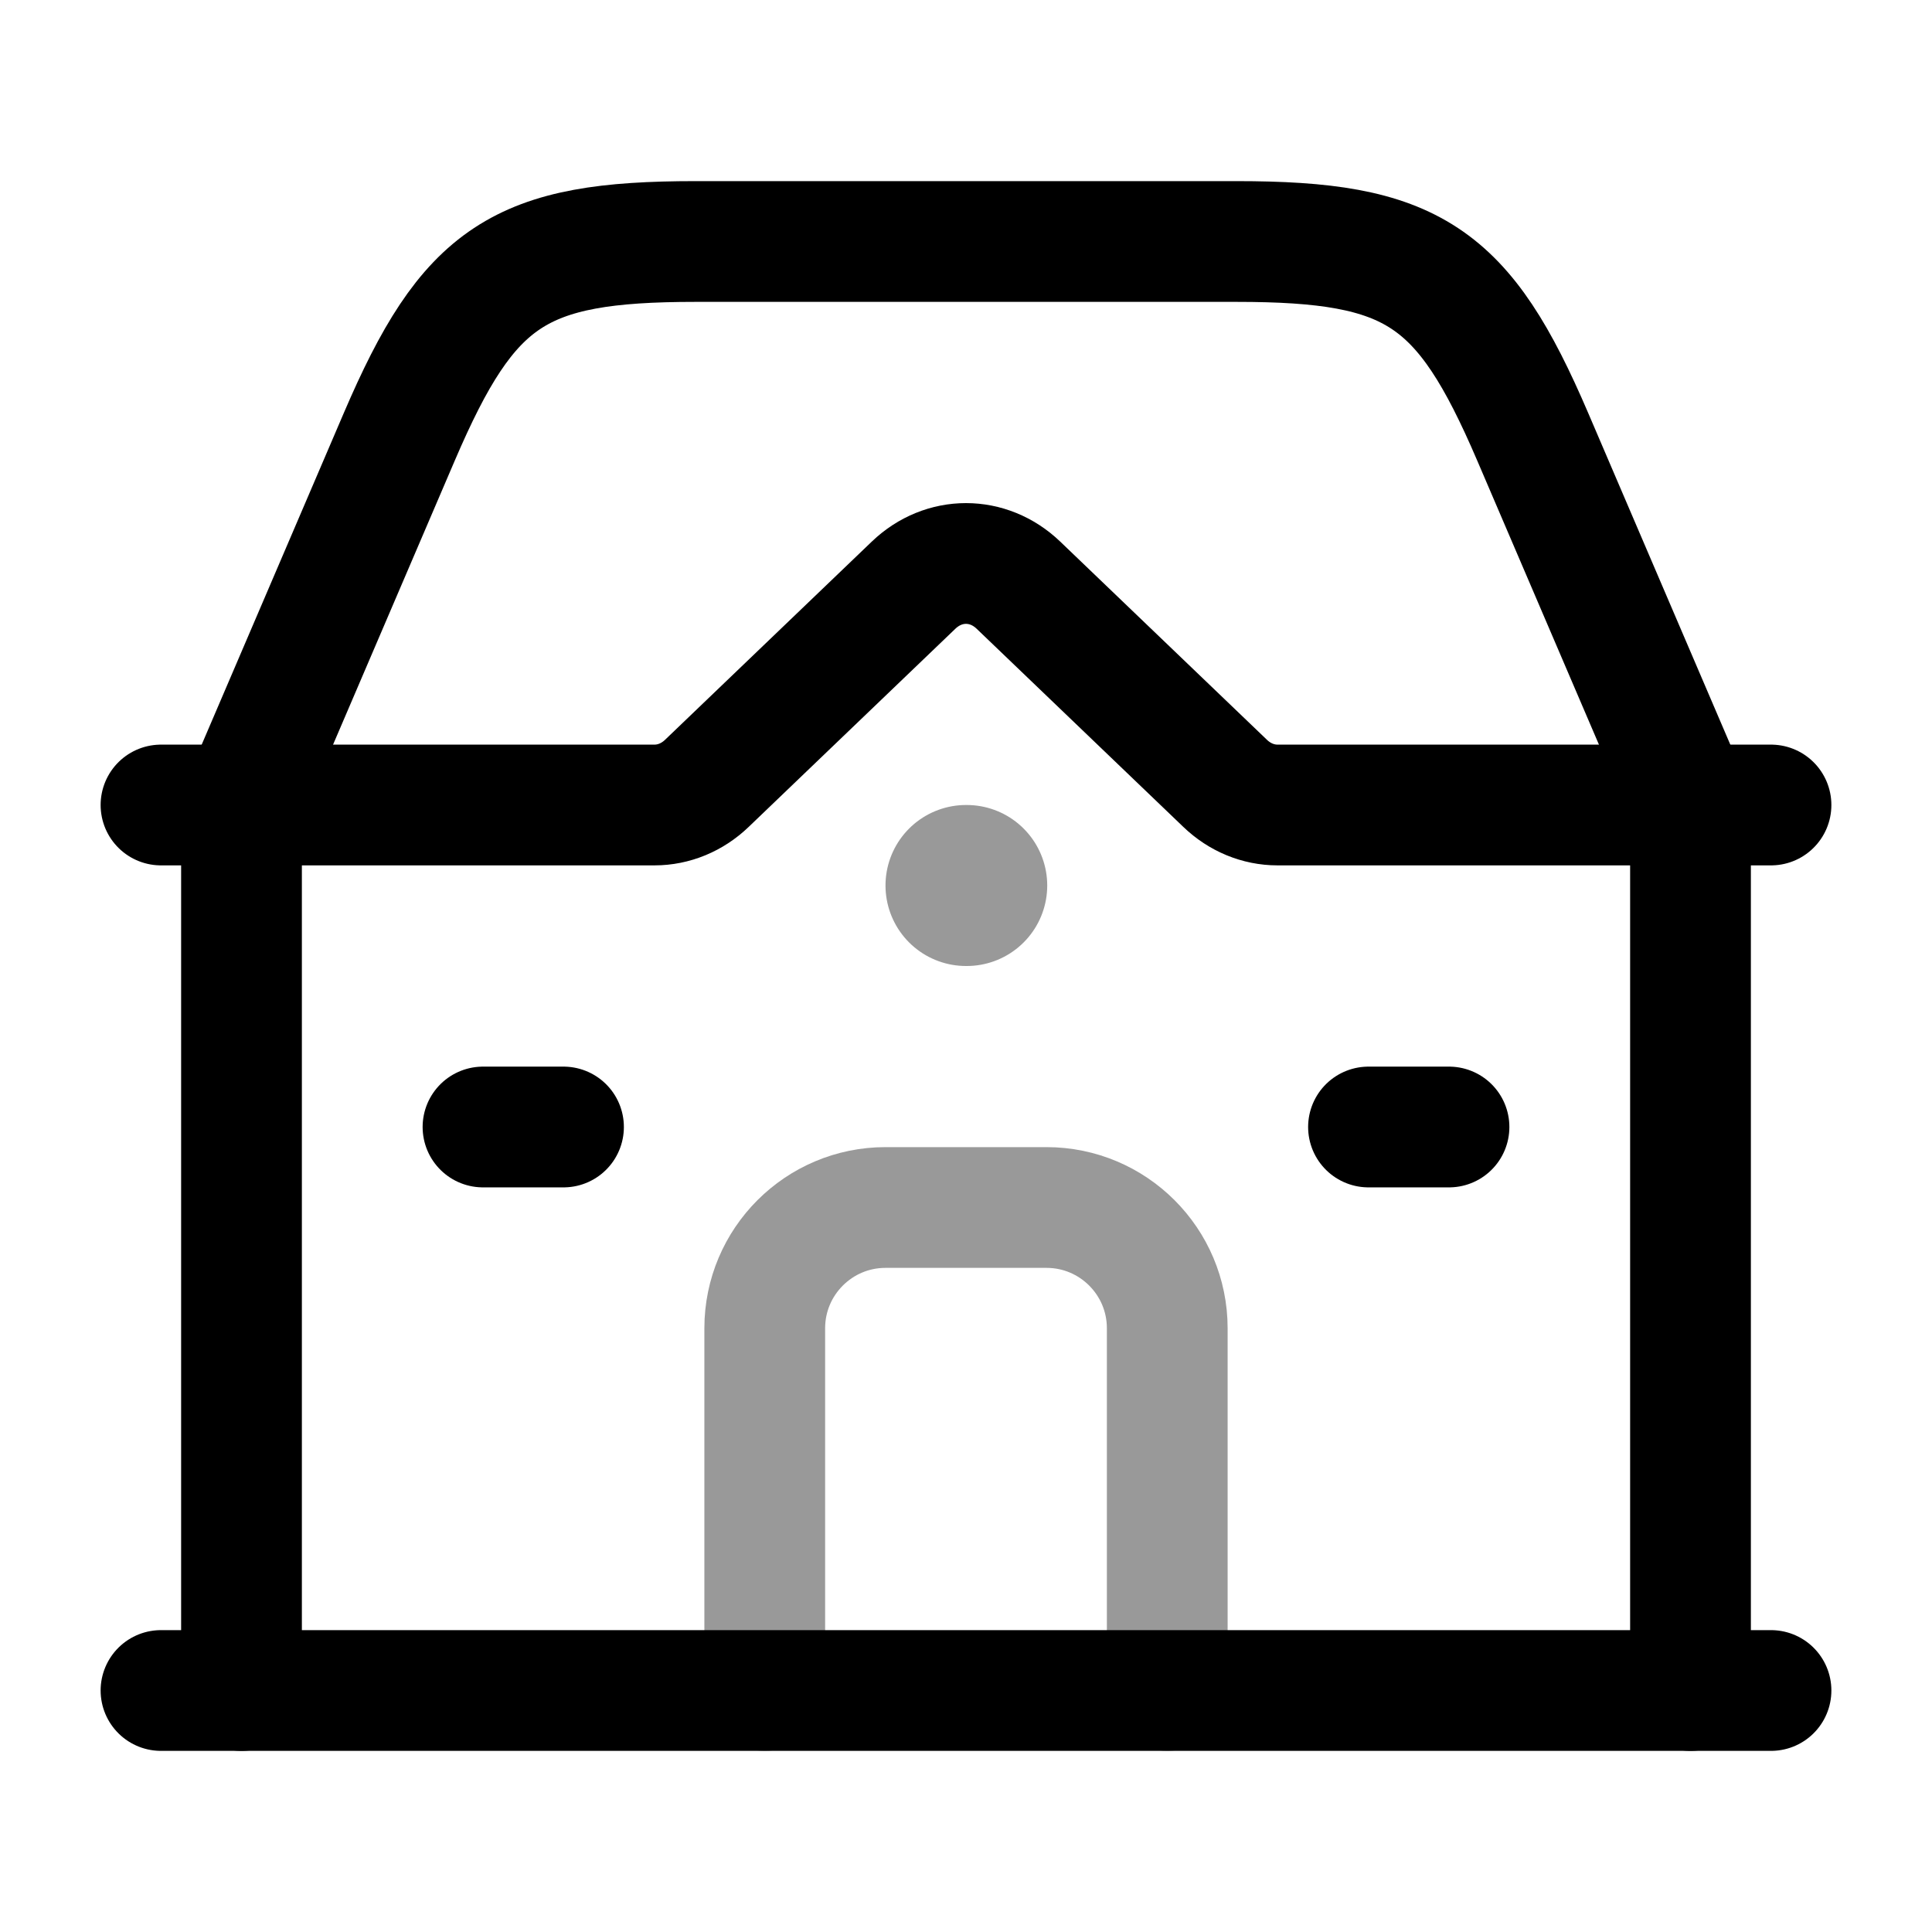 <svg width="24" height="24" viewBox="0 0 24 24" fill="none" xmlns="http://www.w3.org/2000/svg">
<path d="M2 10H8.13C8.369 10 8.6 9.905 8.781 9.731L11.349 7.269C11.724 6.91 12.276 6.91 12.651 7.269L15.219 9.731C15.4 9.905 15.631 10 15.87 10H22" stroke="currentColor" stroke-width="1.5" stroke-linecap="round" stroke-linejoin="round"/>
<path d="M3 10L4.961 5.424C5.823 3.414 6.45 3 8.638 3H15.362C17.55 3 18.177 3.414 19.039 5.424L21 10" stroke="currentColor" stroke-width="1.5" stroke-linecap="round" stroke-linejoin="round"/>
<path d="M3 10V21" stroke="currentColor" stroke-width="1.5" stroke-linecap="round" stroke-linejoin="round"/>
<path d="M21 10V21" stroke="currentColor" stroke-width="1.5" stroke-linecap="round" stroke-linejoin="round"/>
<path d="M2 21L22 21" stroke="currentColor" stroke-width="1.5" stroke-linecap="round" stroke-linejoin="round"/>
<path opacity="0.4" d="M12.009 11L12 11" stroke="currentColor" stroke-width="2" stroke-linecap="round" stroke-linejoin="round"/>
<path opacity="0.4" d="M9.5 21V16.5C9.5 15.672 10.172 15 11 15H13C13.828 15 14.5 15.672 14.5 16.5V21" stroke="currentColor" stroke-width="1.5" stroke-linecap="round" stroke-linejoin="round"/>
<path d="M6 14H7" stroke="currentColor" stroke-width="1.5" stroke-linecap="round" stroke-linejoin="round"/>
<path d="M17 14L18 14" stroke="currentColor" stroke-width="1.5" stroke-linecap="round" stroke-linejoin="round"/>
</svg>
